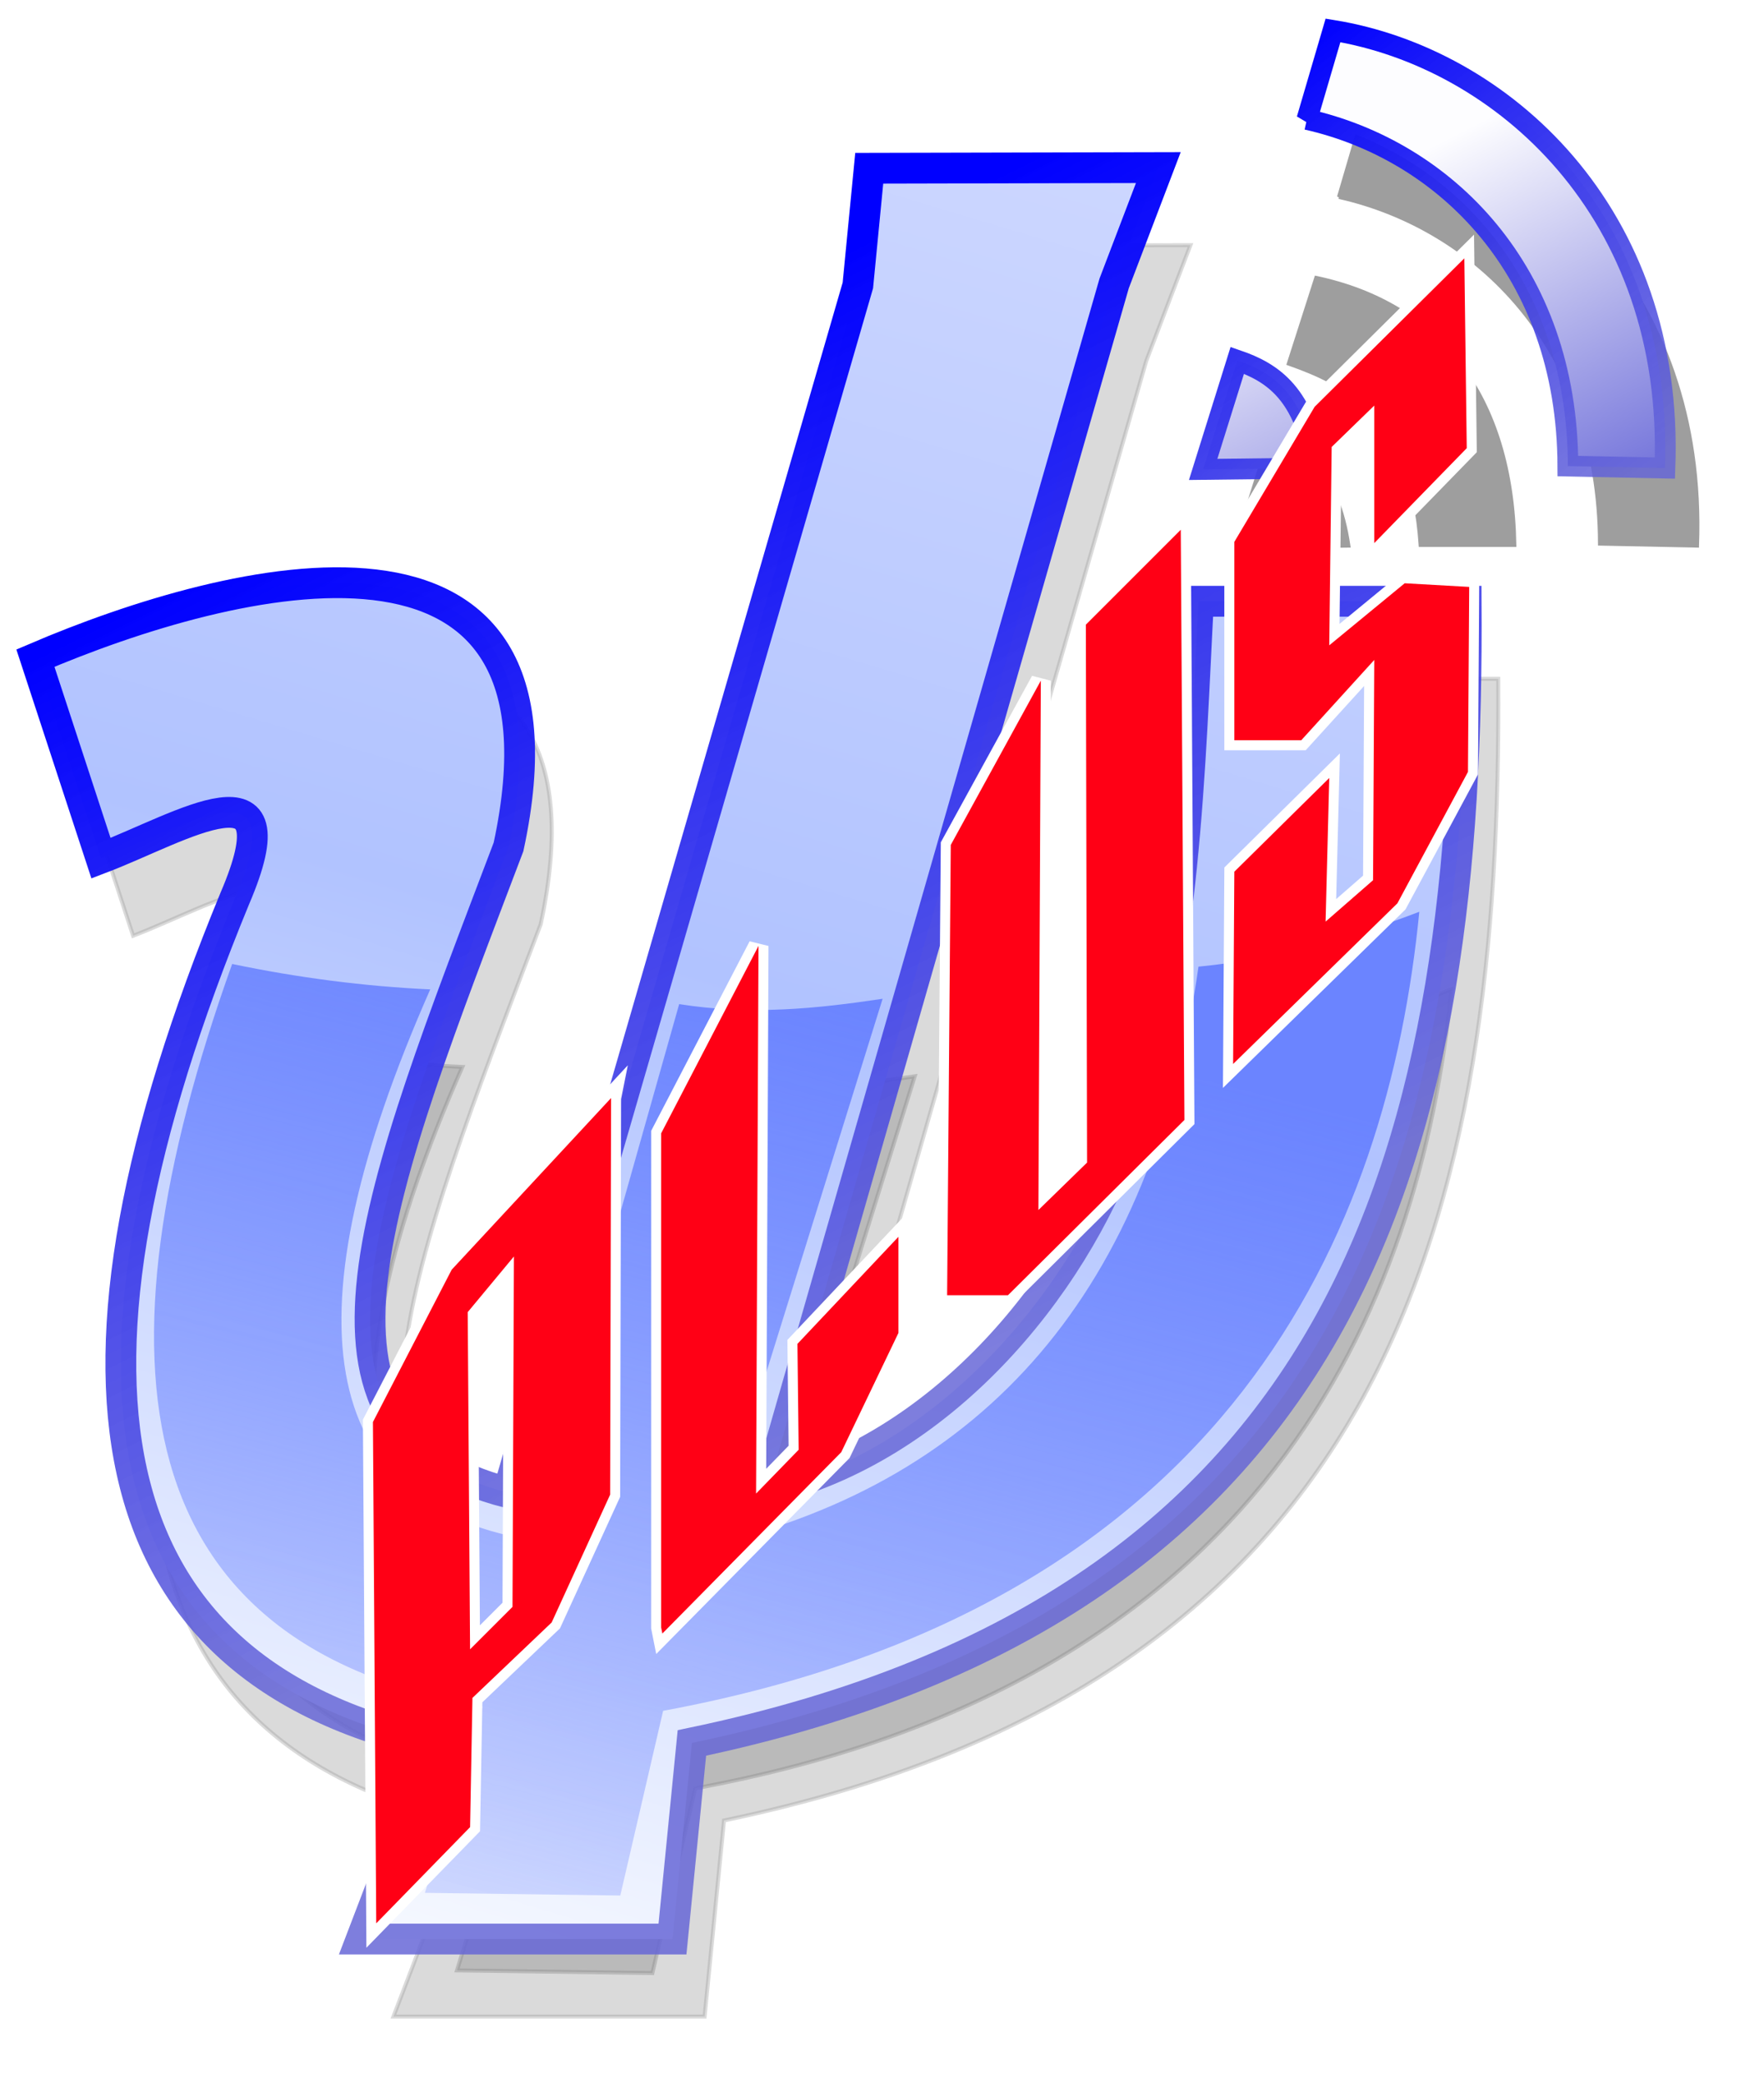 <svg version="1.1" viewBox="0 0 440.92 520.679" xmlns="http://www.w3.org/2000/svg" xmlns:xlink="http://www.w3.org/1999/xlink">
 <defs>
  <filter id="a" color-interpolation-filters="sRGB">
   <feGaussianBlur stdDeviation="4.643"/>
  </filter>
  <linearGradient id="b">
   <stop stop-color="#00f" offset="0"/>
   <stop stop-color="#6666d7" stop-opacity=".843" offset="1"/>
  </linearGradient>
  <linearGradient id="h">
   <stop stop-color="#6666d7" offset="0"/>
   <stop stop-color="#fdfdff" offset="1"/>
  </linearGradient>
  <filter id="i" color-interpolation-filters="sRGB">
   <feGaussianBlur stdDeviation="1.372"/>
  </filter>
  <linearGradient id="g" x1="676.842" x2="841.462" y1="744.273" y2="196.966" gradientTransform="translate(227.487,-143.83)" gradientUnits="userSpaceOnUse">
   <stop stop-color="#feffff" offset="0"/>
   <stop stop-color="#b1c3ff" offset=".5"/>
   <stop stop-color="#d4dcff" offset="1"/>
  </linearGradient>
  <linearGradient id="f" x1="817.349" x2="935.133" y1="262.536" y2="498.052" gradientTransform="translate(227.487,-143.83)" gradientUnits="userSpaceOnUse" xlink:href="#b"/>
  <linearGradient id="e" x1="577.324" x2="528.089" y1="359.029" y2="262.682" gradientUnits="userSpaceOnUse" xlink:href="#h"/>
  <linearGradient id="d" x1="511.755" x2="597.673" y1="226.551" y2="334.942" gradientUnits="userSpaceOnUse" xlink:href="#b"/>
  <linearGradient id="c" x1="758.513" x2="676.009" y1="463.845" y2="789.017" gradientTransform="translate(227.487,-143.83)" gradientUnits="userSpaceOnUse">
   <stop stop-color="#6b84ff" offset="0"/>
   <stop stop-color="#6b84ff" stop-opacity="0" offset="1"/>
  </linearGradient>
 </defs>
 <g transform="translate(-70.91,-259.15)">
  <g>
   <g transform="translate(-720.029,181.582)">
    <g stroke="#000">
     <path d="m1016.235 139.007 72.26-0.167-11.04 28.938-86.646 301.587c42.948-10.386 75.961-49.763 89.528-87.455 15.107-41.972 16.056-95.505 18.194-134.679h66.908c0.891 133.673-26.686 250.565-193.531 285.362l-4.851 49.01h-77.78l18.567-48.508c-86.565-19.073-99.19-92.627-50.181-211.596 15.399-35.901-13.301-17.728-33.454-10.036l-16.392-50.014c48.878-20.923 137.844-43.695 118.26 47.17-32.738 86.334-57.818 146.592-0.167 161.415l87.482-301.755z" filter="url(#a)" opacity=".381"/>
     <g transform="translate(612.112,-120.664)" filter="url(#a)" opacity=".381">
      <path d="m487.591 334.942 8.531-27.265c8.941 3.072 16.968 8.431 19.738 26.93z"/>
      <path d="m500.973 289.11 6.858-21.411c30.754 6.52 48.86 29.56 49.512 66.741h-23.418c-2.187-32.705-19.411-40.52-32.952-45.33z"/>
      <path d="m513.518 247.46 6.524-22.247c41.981 6.821 85.36 45.198 82.966 109.394l-24.254-0.502c-0.138-48.981-30.889-78.907-65.235-86.646z"/>
     </g>
     <path d="m856.995 337.891c16.504 3.445 33.008 5.588 49.512 6.356-36.099 81.879-28.301 128.286 24.421 137.496l37.803-133.816c18.045 2.838 34.567 1.109 50.85-1.338l-42.487 136.492c67.621-16.095 110.015-63.307 121.438-144.521 20.357-1.98 38.403-7.304 55.199-13.716-7.812 79.423-46.953 173.467-189.015 199.72l-10.705 46.166-48.843-0.669 14.385-46.501c-88.822-15.311-98.487-85.171-62.559-185.669z" filter="url(#a)" opacity=".381"/>
    </g>
    <path d="m1008.206 119.625 72.261-0.167-11.04 28.938-86.646 301.587c42.948-10.386 75.961-49.763 89.528-87.455 15.107-41.972 16.056-95.505 18.194-134.679h66.908c0.891 133.673-26.685 250.565-193.531 285.362l-4.851 49.01h-77.78l18.567-48.508c-86.565-19.073-99.19-92.627-50.181-211.596 15.399-35.901-13.301-17.728-33.454-10.036l-16.392-50.014c48.878-20.923 137.844-43.695 118.26 47.17-32.738 86.334-57.818 146.592-0.167 161.415l87.482-301.755z" fill="url(#g)" stroke="url(#f)" stroke-width="7.7"/>
    <g transform="translate(604.083,-140.045)" fill="url(#e)" stroke="url(#d)" stroke-width="5.2">
     <path d="m487.591 334.942 8.531-27.265c8.941 3.072 16.968 8.431 19.738 26.93z"/>
     <path d="m500.973 289.11 6.858-21.411c30.754 6.52 48.86 29.56 49.512 66.741h-23.418c-2.187-32.705-19.411-40.52-32.952-45.33z"/>
     <path d="m513.518 247.46 6.524-22.247c41.981 6.821 85.36 45.198 82.966 109.394l-24.254-0.502c-0.138-48.981-30.889-78.907-65.235-86.646z"/>
    </g>
    <path d="m848.966 318.509c16.504 3.445 33.008 5.588 49.512 6.356-36.099 81.879-28.301 128.286 24.421 137.496l37.803-133.816c18.045 2.838 34.567 1.109 50.85-1.338l-42.486 136.492c67.621-16.095 110.015-63.307 121.438-144.521 20.357-1.98 38.403-7.304 55.199-13.716-7.812 79.423-46.953 173.467-189.015 199.72l-10.705 46.166-48.843-0.669 14.385-46.501c-88.822-15.311-98.487-85.171-62.559-185.669z" fill="url(#c)"/>
   </g>
   <g transform="matrix(3.772,0,0,3.772,-819.672,-3918.444)" fill="#fff" filter="url(#i)" stroke="#fff" stroke-width="1.326">
    <path transform="translate(70.003,258.818)" d="m206.594 921.469-10.562 11.375-5.219 10.094 0.219 33.219 6.219-6.375 0.156-8.562 5.25-5 3.875-8.469 0.062-26.281zm-6.438 10.5-0.094 23.219-2.812 2.812-0.156-22.344 3.062-3.688z"/>
    <path d="m279.995 1215.772 11.854-12.016 3.79-7.903v-6.371l-6.693 7.096 0.081 7.016-2.822 2.903 0.161-36.289-6.451 12.419v32.741z"/>
    <path d="m308.139 1184.564-0.081-35.644 6.29-6.29 0.242 39.111-11.693 11.613h-4.032l0.242-29.838 5.968-10.887-0.161 35.079z"/>
    <path d="m317.816 1178.032 0.081-12.742 6.29-6.21-0.242 9.516 3.145-2.742 0.081-14.596-4.839 5.322h-4.435v-13.145l5.322-8.951 9.919-9.838 0.161 12.58-6.129 6.29-1e-5 -9.113-2.822 2.742-0.161 13.145 5-4.113 4.274 0.242-0.081 12.258-4.677 8.709z"/>
   </g>
   <g transform="matrix(3.772,0,0,3.772,-819.672,-3918.444)" fill="#ff0015">
    <path transform="translate(70.003,258.818)" d="m206.594 921.469-10.562 11.375-5.219 10.094 0.219 33.219 6.219-6.375 0.156-8.562 5.25-5 3.875-8.469 0.062-26.281zm-6.438 10.5-0.094 23.219-2.812 2.812-0.156-22.344 3.062-3.688z"/>
    <path d="m279.995 1215.772 11.854-12.016 3.79-7.903v-6.371l-6.693 7.096 0.081 7.016-2.822 2.903 0.161-36.289-6.451 12.419v32.741z"/>
    <path d="m308.139 1184.564-0.081-35.644 6.29-6.29 0.242 39.111-11.693 11.613h-4.032l0.242-29.838 5.968-10.887-0.161 35.079z"/>
    <path d="m317.816 1178.032 0.081-12.742 6.29-6.21-0.242 9.516 3.145-2.742 0.081-14.596-4.839 5.322h-4.435v-13.145l5.322-8.951 9.919-9.838 0.161 12.58-6.129 6.29-1e-5 -9.113-2.822 2.742-0.161 13.145 5-4.113 4.274 0.242-0.081 12.258-4.677 8.709z"/>
   </g>
  </g>
 </g>
</svg>
